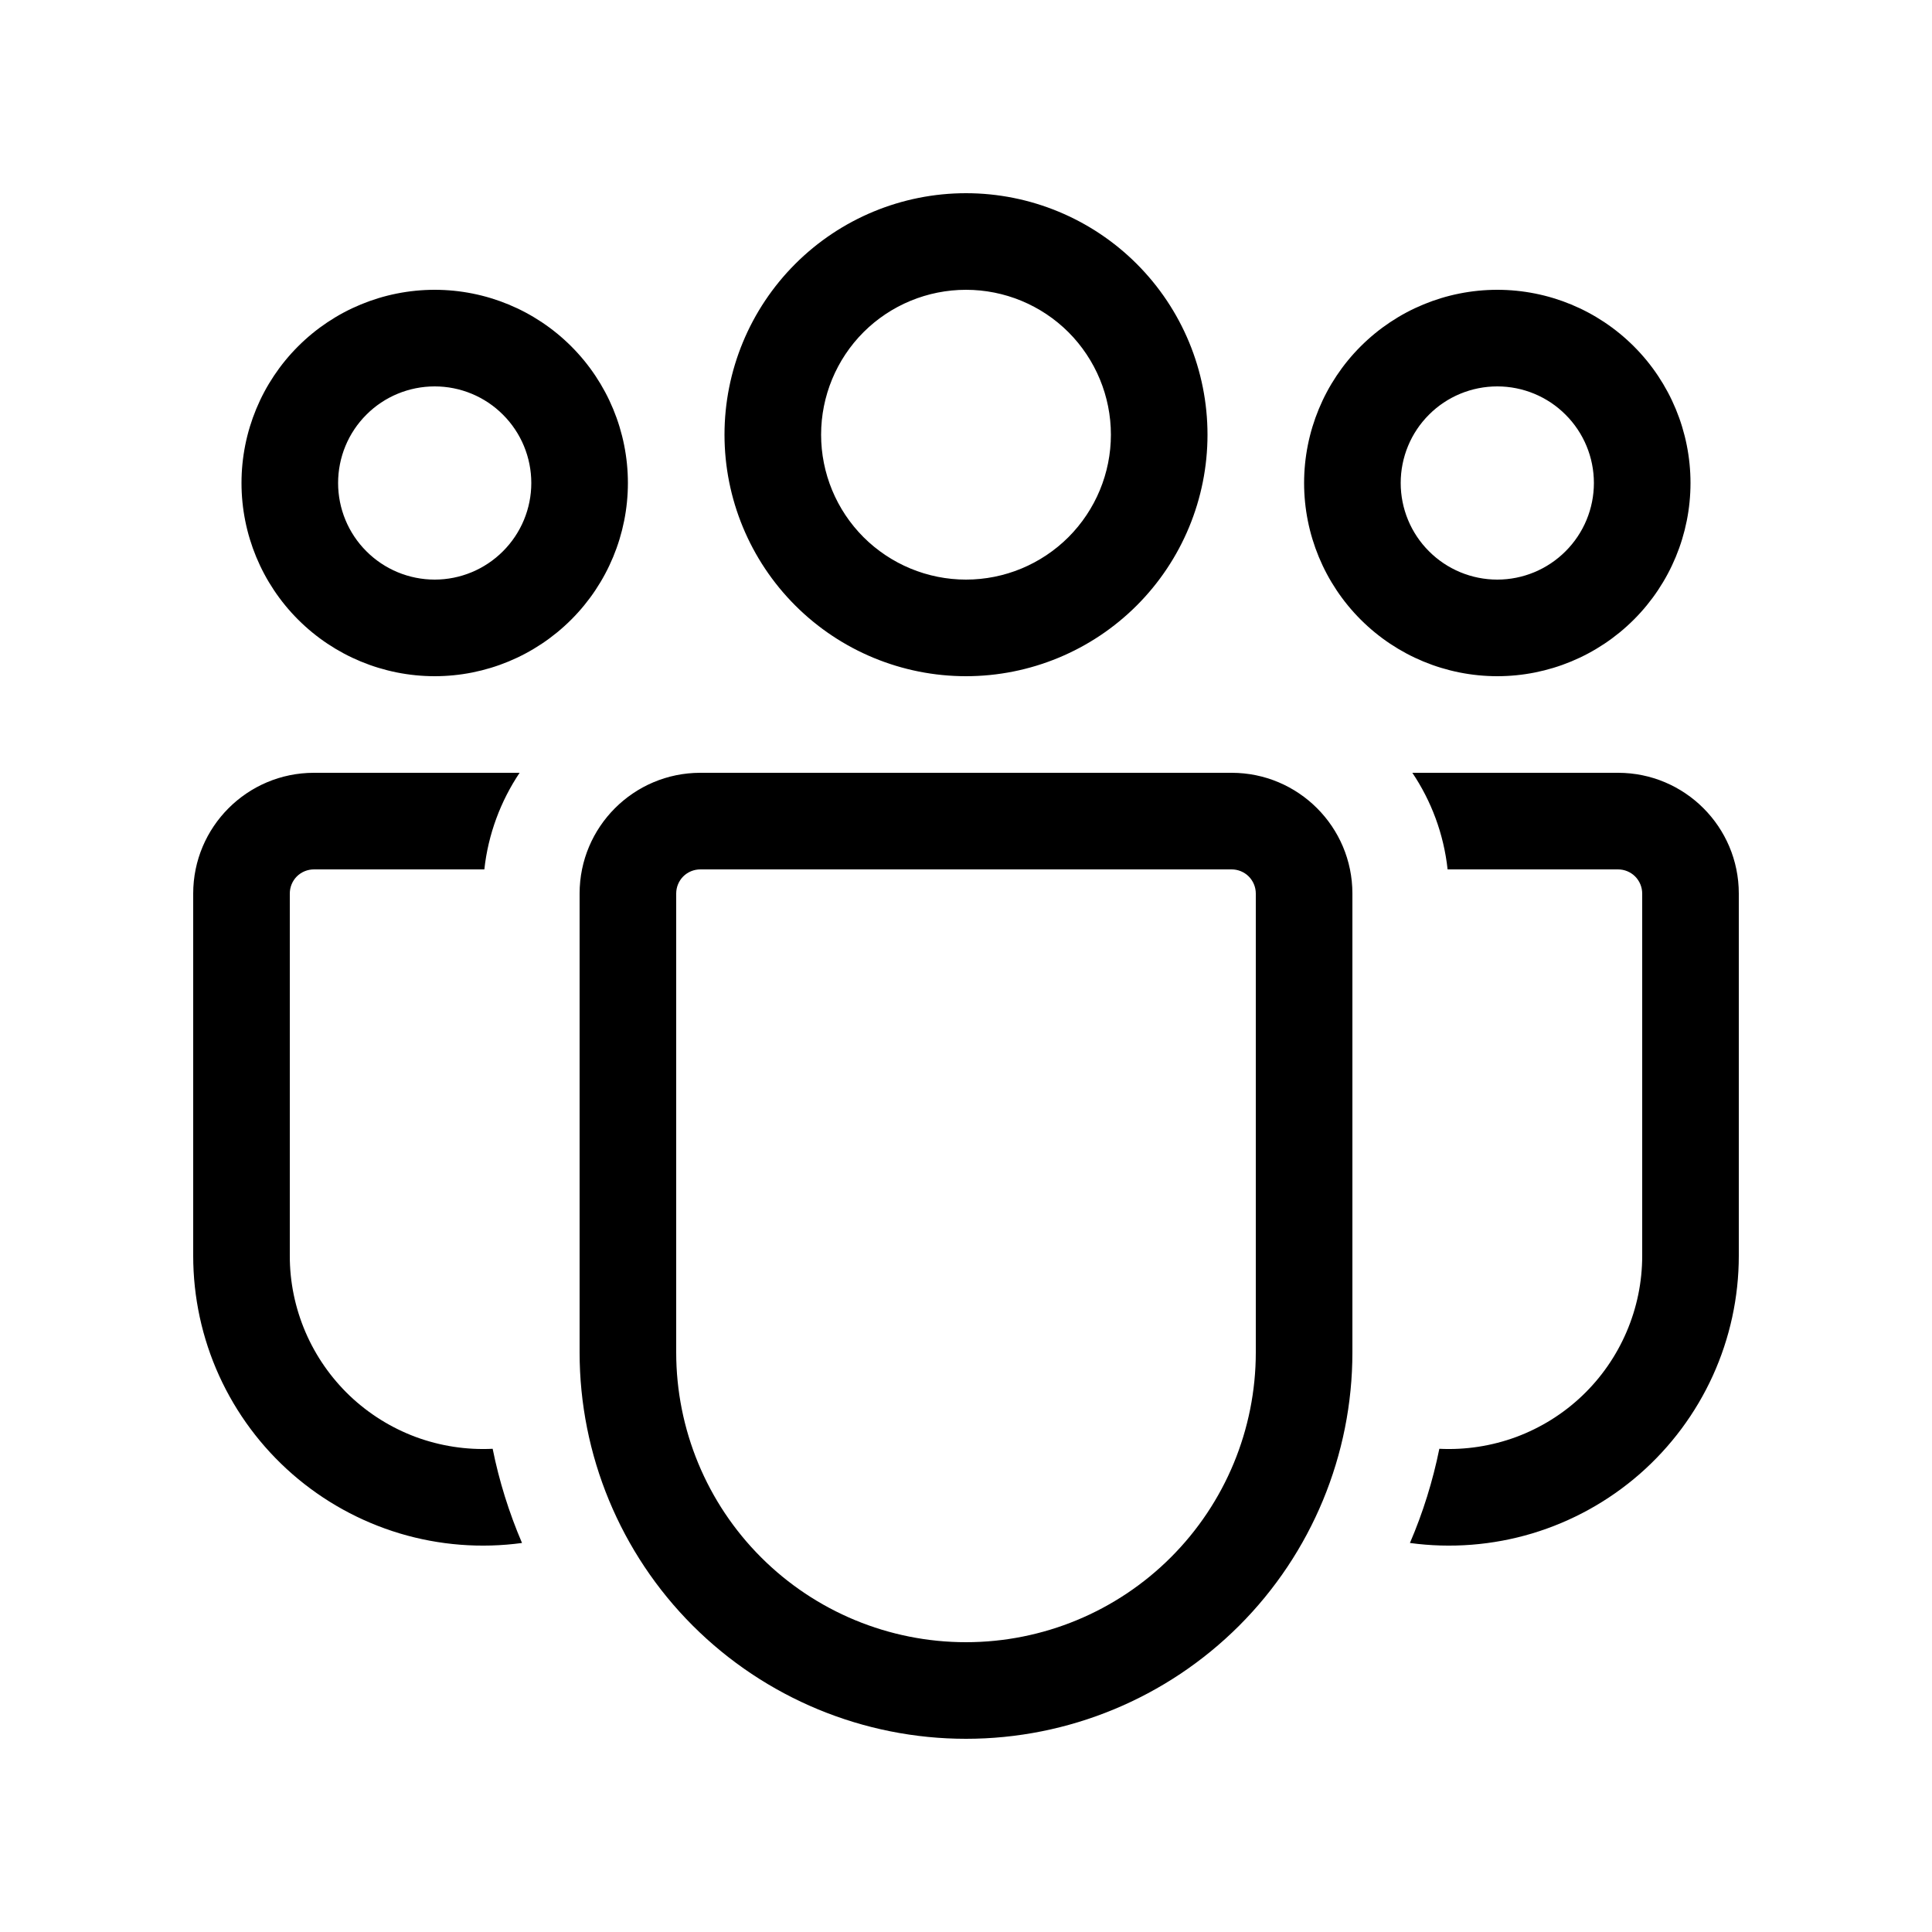 <svg width="36" height="36" viewBox="0 0 36 36" fill="none" xmlns="http://www.w3.org/2000/svg">
<path d="M18 5.4C17.284 5.4 16.597 5.684 16.09 6.19C15.584 6.697 15.3 7.384 15.3 8.1C15.3 8.816 15.584 9.502 16.09 10.009C16.597 10.515 17.284 10.8 18 10.8C18.716 10.8 19.402 10.515 19.909 10.009C20.415 9.502 20.7 8.816 20.7 8.1C20.7 7.384 20.415 6.697 19.909 6.19C19.402 5.684 18.716 5.4 18 5.4ZM13.5 8.1C13.5 6.906 13.974 5.762 14.818 4.918C15.662 4.074 16.806 3.6 18 3.6C19.193 3.6 20.338 4.074 21.182 4.918C22.026 5.762 22.5 6.906 22.5 8.1C22.5 9.293 22.026 10.438 21.182 11.282C20.338 12.126 19.193 12.6 18 12.6C16.806 12.6 15.662 12.126 14.818 11.282C13.974 10.438 13.5 9.293 13.5 8.1ZM27.9 7.2C27.422 7.2 26.964 7.389 26.627 7.727C26.289 8.064 26.1 8.522 26.1 9C26.1 9.477 26.289 9.935 26.627 10.272C26.964 10.61 27.422 10.8 27.9 10.8C28.377 10.8 28.835 10.61 29.172 10.272C29.51 9.935 29.7 9.477 29.7 9C29.7 8.522 29.51 8.064 29.172 7.727C28.835 7.389 28.377 7.2 27.9 7.2ZM24.3 9C24.3 8.045 24.679 7.129 25.354 6.454C26.029 5.779 26.945 5.4 27.9 5.4C28.854 5.4 29.77 5.779 30.445 6.454C31.12 7.129 31.5 8.045 31.5 9C31.5 9.954 31.12 10.87 30.445 11.545C29.77 12.22 28.854 12.6 27.9 12.6C26.945 12.6 26.029 12.22 25.354 11.545C24.679 10.87 24.3 9.954 24.3 9ZM6.3 9C6.3 8.522 6.489 8.064 6.827 7.727C7.164 7.389 7.622 7.2 8.1 7.2C8.577 7.2 9.035 7.389 9.372 7.727C9.71 8.064 9.9 8.522 9.9 9C9.9 9.477 9.71 9.935 9.372 10.272C9.035 10.61 8.577 10.8 8.1 10.8C7.622 10.8 7.164 10.61 6.827 10.272C6.489 9.935 6.3 9.477 6.3 9ZM8.1 5.4C7.145 5.4 6.229 5.779 5.554 6.454C4.879 7.129 4.5 8.045 4.5 9C4.5 9.954 4.879 10.87 5.554 11.545C6.229 12.22 7.145 12.6 8.1 12.6C9.054 12.6 9.97 12.22 10.645 11.545C11.32 10.87 11.7 9.954 11.7 9C11.7 8.045 11.32 7.129 10.645 6.454C9.97 5.779 9.054 5.4 8.1 5.4ZM9.18 26.996C8.692 27.02 8.205 26.945 7.747 26.776C7.29 26.606 6.872 26.345 6.518 26.009C6.165 25.672 5.883 25.267 5.691 24.819C5.499 24.37 5.399 23.888 5.4 23.4V16.65C5.4 16.53 5.447 16.416 5.531 16.331C5.616 16.247 5.73 16.2 5.85 16.2H9.025C9.097 15.539 9.331 14.925 9.682 14.4H5.85C4.608 14.4 3.6 15.408 3.6 16.65V23.4C3.6 24.17 3.764 24.932 4.083 25.634C4.402 26.335 4.867 26.96 5.447 27.467C6.028 27.974 6.71 28.351 7.448 28.573C8.186 28.794 8.963 28.855 9.727 28.751C9.485 28.186 9.301 27.598 9.18 26.996ZM26.272 28.751C27.036 28.855 27.813 28.794 28.551 28.573C29.289 28.351 29.971 27.974 30.552 27.467C31.132 26.96 31.597 26.335 31.916 25.634C32.235 24.932 32.4 24.17 32.4 23.4V16.65C32.4 15.408 31.392 14.4 30.15 14.4H26.317C26.67 14.925 26.902 15.539 26.974 16.2H30.15C30.269 16.2 30.383 16.247 30.468 16.331C30.552 16.416 30.6 16.53 30.6 16.65V23.4C30.6 23.888 30.501 24.37 30.308 24.819C30.116 25.267 29.835 25.672 29.481 26.009C29.128 26.345 28.709 26.606 28.252 26.776C27.794 26.945 27.307 27.02 26.82 26.996C26.698 27.598 26.515 28.186 26.272 28.751ZM13.05 14.4C11.808 14.4 10.8 15.408 10.8 16.65V25.2C10.8 27.109 11.558 28.941 12.908 30.291C14.259 31.641 16.09 32.4 18 32.4C19.909 32.4 21.741 31.641 23.091 30.291C24.441 28.941 25.2 27.109 25.2 25.2V16.65C25.2 15.408 24.192 14.4 22.95 14.4H13.05ZM12.6 16.65C12.6 16.53 12.647 16.416 12.731 16.331C12.816 16.247 12.93 16.2 13.05 16.2H22.95C23.069 16.2 23.183 16.247 23.268 16.331C23.352 16.416 23.4 16.53 23.4 16.65V25.2C23.4 26.632 22.831 28.005 21.818 29.018C20.805 30.031 19.432 30.6 18 30.6C16.567 30.6 15.194 30.031 14.181 29.018C13.168 28.005 12.6 26.632 12.6 25.2V16.65Z" fill="black"/>
</svg>
